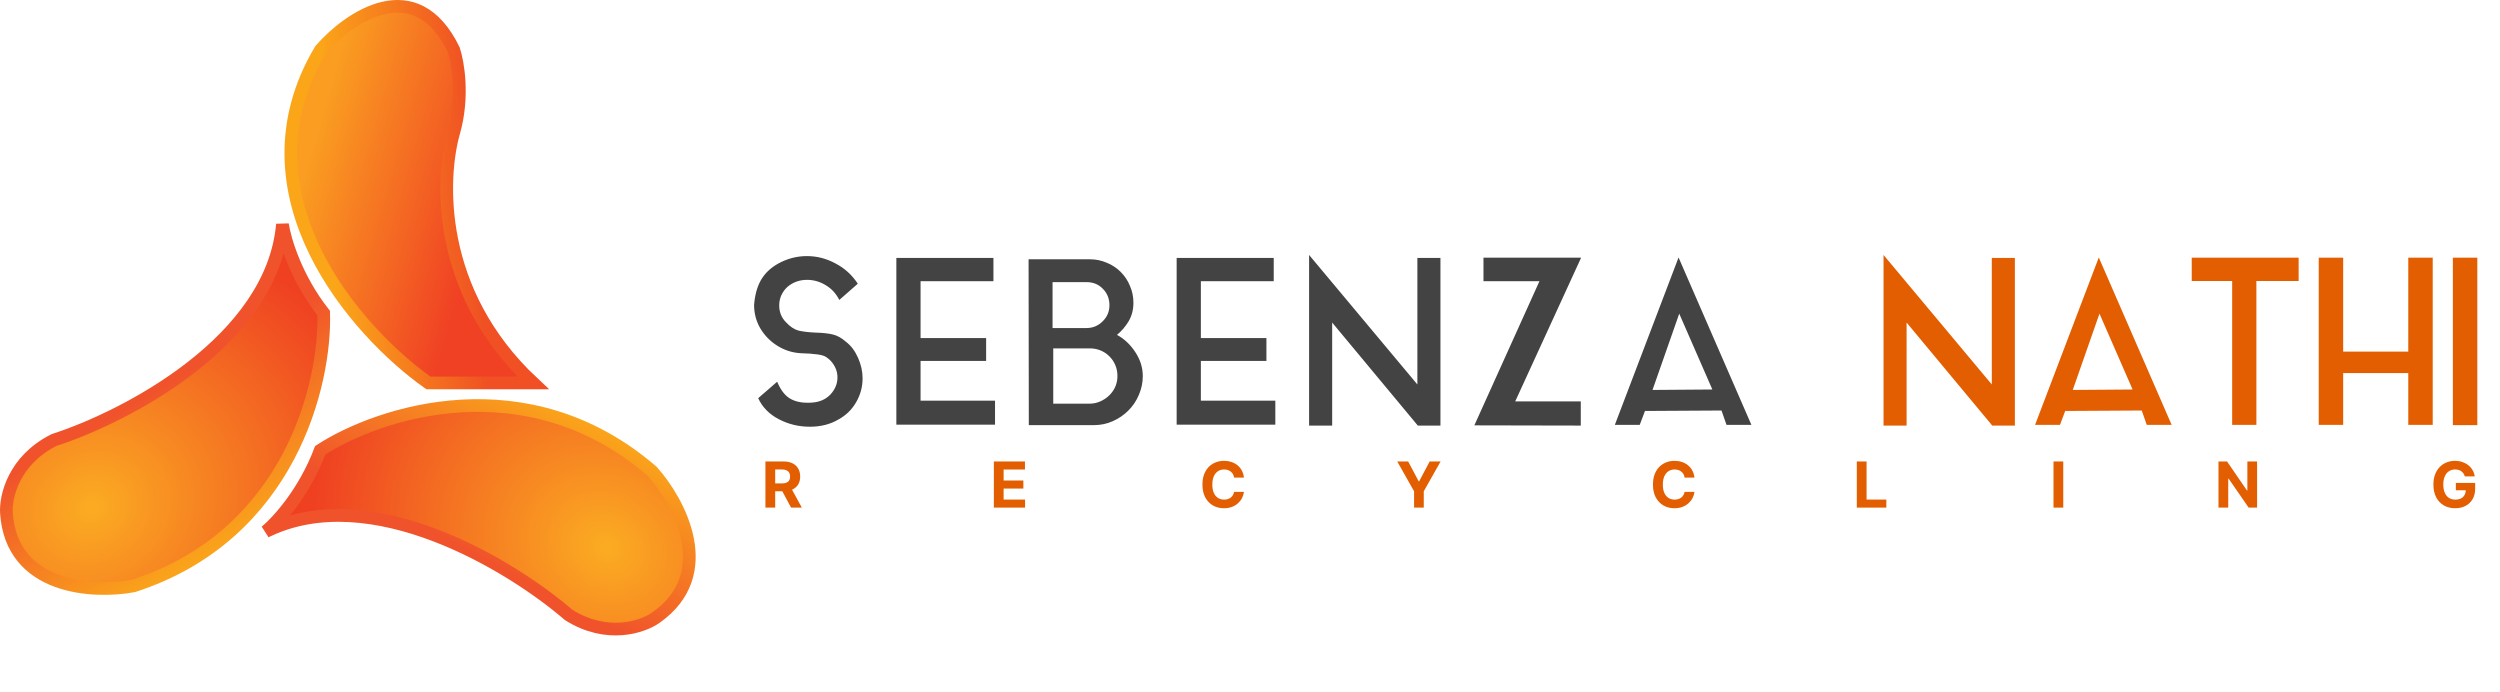 <svg width="394" height="109" viewBox="0 0 394 109" fill="none" xmlns="http://www.w3.org/2000/svg">
<path d="M50.514 7.847C36.914 30.647 56.18 52.347 67.514 60.347H84.014C68.514 45.847 69.514 27.847 71.514 20.847C73.114 15.247 72.18 9.847 71.514 7.847C65.514 -4.553 55.014 2.68 50.514 7.847Z" fill="url(#paint0_linear_2598_1887)" stroke="url(#paint1_linear_2598_1887)" stroke-width="2"/>
<path d="M51.014 49.347C46.614 43.747 44.847 37.68 44.514 35.347C42.914 53.747 19.847 65.68 8.514 69.347C2.114 72.547 0.847 78.347 1.014 80.847C1.814 92.847 14.681 93.513 21.014 92.347C45.814 84.347 51.347 60.347 51.014 49.347Z" fill="url(#paint2_radial_2598_1887)" stroke="url(#paint3_linear_2598_1887)" stroke-width="2"/>
<path d="M50.475 70.957C47.971 77.624 43.701 82.281 41.879 83.776C58.439 75.599 80.608 89.128 89.622 96.915C95.677 100.726 101.293 98.8 103.344 97.361C113.188 90.452 107.083 79.106 102.8 74.297C83.095 57.245 59.707 64.965 50.475 70.957Z" fill="url(#paint4_radial_2598_1887)" stroke="url(#paint5_linear_2598_1887)" stroke-width="2"/>
<path d="M133.316 53.86C134.108 54.46 134.744 55.3 135.224 56.38C135.704 57.46 135.944 58.54 135.944 59.62C135.944 60.988 135.596 62.26 134.9 63.436C134.228 64.588 133.292 65.488 132.092 66.136C130.82 66.88 129.332 67.252 127.628 67.252C125.876 67.252 124.244 66.856 122.732 66.064C121.22 65.272 120.14 64.168 119.492 62.752L122.48 60.16C122.984 61.36 123.608 62.212 124.352 62.716C125.12 63.22 126.092 63.472 127.268 63.472C127.628 63.472 127.904 63.46 128.096 63.436C129.248 63.34 130.184 62.908 130.904 62.14C131.624 61.348 131.984 60.46 131.984 59.476C131.984 58.516 131.624 57.64 130.904 56.848C130.448 56.392 130.028 56.116 129.644 56.02C129.26 55.9 128.588 55.804 127.628 55.732C127.412 55.732 126.896 55.708 126.08 55.66C124.784 55.564 123.584 55.168 122.48 54.472C121.376 53.776 120.488 52.864 119.816 51.736C119.168 50.608 118.844 49.384 118.844 48.064C118.964 46.504 119.324 45.196 119.924 44.14C120.548 43.06 121.472 42.184 122.696 41.512C124.112 40.744 125.6 40.36 127.16 40.36C128.744 40.36 130.244 40.744 131.66 41.512C133.1 42.256 134.276 43.324 135.188 44.716L132.272 47.272C131.768 46.264 131.048 45.484 130.112 44.932C129.2 44.38 128.228 44.104 127.196 44.104C126.02 44.104 125 44.464 124.136 45.184C123.704 45.568 123.368 46.024 123.128 46.552C122.912 47.056 122.804 47.584 122.804 48.136C122.804 49.192 123.164 50.08 123.884 50.8C124.508 51.472 125.156 51.904 125.828 52.096C126.524 52.264 127.436 52.372 128.564 52.42C129.62 52.444 130.508 52.54 131.228 52.708C131.948 52.876 132.644 53.26 133.316 53.86ZM145.081 56.884V63.148H156.817V66.928H141.265V40.648H156.565V44.32H145.081V53.284H155.413V56.884H145.081ZM176.036 52.78C177.164 53.38 178.124 54.28 178.916 55.48C179.708 56.68 180.104 57.94 180.104 59.26C180.104 60.292 179.9 61.276 179.492 62.212C179.108 63.148 178.556 63.976 177.836 64.696C177.116 65.416 176.288 65.98 175.352 66.388C174.44 66.796 173.456 67 172.4 67H162.14L162.104 40.864H171.788C172.7 40.864 173.576 41.044 174.416 41.404C175.256 41.74 175.988 42.22 176.612 42.844C177.26 43.492 177.752 44.236 178.088 45.076C178.448 45.892 178.628 46.768 178.628 47.704C178.628 48.832 178.364 49.828 177.836 50.692C177.356 51.484 176.756 52.18 176.036 52.78ZM165.884 51.7H171.248C172.232 51.7 173.084 51.34 173.804 50.62C174.5 49.924 174.848 49.084 174.848 48.1C174.848 47.068 174.5 46.204 173.804 45.508C173.132 44.812 172.28 44.464 171.248 44.464H165.884V51.7ZM171.752 63.616C172.328 63.616 172.88 63.496 173.408 63.256C173.96 63.016 174.44 62.692 174.848 62.284C175.256 61.876 175.568 61.42 175.784 60.916C176 60.388 176.108 59.836 176.108 59.26C176.108 58.66 176 58.096 175.784 57.568C175.568 57.04 175.256 56.572 174.848 56.164C174.44 55.756 173.972 55.444 173.444 55.228C172.916 55.012 172.352 54.904 171.752 54.904H165.992V63.616H171.752ZM189.256 56.884V63.148H200.992V66.928H185.44V40.648H200.74V44.32H189.256V53.284H199.588V56.884H189.256ZM209.95 50.836V67.072H206.314V40.18L223.378 60.592V40.648H227.014V67.072H223.45L209.95 50.836ZM249.132 40.648H249.168L238.8 63.256H249.132V63.292V67.036V67.072L232.356 67.036L242.616 44.32H233.796V40.648V40.612H249.168L249.132 40.648ZM258.42 66.964H254.496L264.54 40.576L276.024 66.964H272.1L271.308 64.696L259.248 64.768L258.42 66.964ZM264.648 49.432L260.436 61.456L269.868 61.384L264.648 49.432Z" fill="#434343"/>
<path d="M300.48 50.836V67.072H296.844V40.18L313.908 60.592V40.648H317.544V67.072H313.98L300.48 50.836ZM324.65 66.964H320.726L330.77 40.576L342.254 66.964H338.33L337.538 64.696L325.478 64.768L324.65 66.964ZM330.878 49.432L326.666 61.456L336.098 61.384L330.878 49.432ZM345.417 44.284V40.612H362.265V44.284H355.605V66.964H351.789V44.284H345.417ZM379.544 40.612H383.396V66.964H379.544V58.792H369.284V66.964H365.432V40.612H369.284V55.336V55.408H379.544V55.336V40.612ZM386.573 67V40.612H390.425V67H386.573Z" fill="#E35E01"/>
<path d="M120.632 80V72.727H123.501C124.051 72.727 124.519 72.826 124.908 73.022C125.298 73.216 125.595 73.492 125.799 73.849C126.005 74.204 126.108 74.622 126.108 75.103C126.108 75.586 126.004 76.001 125.795 76.349C125.587 76.695 125.285 76.96 124.89 77.145C124.497 77.329 124.021 77.422 123.462 77.422H121.541V76.186H123.214C123.507 76.186 123.751 76.146 123.945 76.065C124.139 75.985 124.284 75.864 124.379 75.703C124.476 75.542 124.524 75.342 124.524 75.103C124.524 74.862 124.476 74.658 124.379 74.492C124.284 74.326 124.138 74.201 123.942 74.116C123.748 74.028 123.503 73.984 123.207 73.984H122.17V80H120.632ZM124.56 76.69L126.367 80H124.67L122.901 76.69H124.56Z" fill="#E35E01"/>
<path d="M156.632 80V72.727H161.533V73.995H158.17V75.728H161.281V76.996H158.17V78.732H161.547V80H156.632Z" fill="#E35E01"/>
<path d="M196.049 75.273H194.494C194.465 75.072 194.407 74.894 194.32 74.737C194.232 74.579 194.12 74.444 193.982 74.332C193.845 74.221 193.686 74.136 193.506 74.077C193.329 74.017 193.136 73.988 192.928 73.988C192.551 73.988 192.223 74.081 191.944 74.269C191.665 74.453 191.448 74.723 191.294 75.078C191.14 75.431 191.063 75.859 191.063 76.364C191.063 76.882 191.14 77.318 191.294 77.671C191.45 78.023 191.668 78.29 191.947 78.469C192.227 78.649 192.55 78.739 192.917 78.739C193.123 78.739 193.313 78.712 193.489 78.658C193.666 78.603 193.824 78.524 193.961 78.42C194.098 78.313 194.212 78.184 194.302 78.033C194.394 77.881 194.458 77.708 194.494 77.514L196.049 77.521C196.009 77.855 195.908 78.177 195.747 78.487C195.589 78.795 195.374 79.071 195.104 79.315C194.837 79.556 194.517 79.748 194.146 79.89C193.776 80.03 193.358 80.099 192.892 80.099C192.243 80.099 191.663 79.953 191.152 79.659C190.643 79.365 190.241 78.941 189.945 78.384C189.651 77.828 189.504 77.154 189.504 76.364C189.504 75.57 189.653 74.896 189.952 74.34C190.25 73.783 190.655 73.359 191.166 73.068C191.678 72.775 192.253 72.628 192.892 72.628C193.313 72.628 193.704 72.687 194.064 72.805C194.426 72.924 194.747 73.097 195.026 73.324C195.306 73.549 195.533 73.825 195.708 74.151C195.886 74.478 195.999 74.852 196.049 75.273Z" fill="#E35E01"/>
<path d="M220.206 72.727H221.928L223.587 75.859H223.658L225.316 72.727H227.038L224.386 77.429V80H222.859V77.429L220.206 72.727Z" fill="#E35E01"/>
<path d="M267.049 75.273H265.494C265.465 75.072 265.407 74.894 265.32 74.737C265.232 74.579 265.12 74.444 264.982 74.332C264.845 74.221 264.686 74.136 264.506 74.077C264.329 74.017 264.136 73.988 263.928 73.988C263.551 73.988 263.223 74.081 262.944 74.269C262.665 74.453 262.448 74.723 262.294 75.078C262.14 75.431 262.063 75.859 262.063 76.364C262.063 76.882 262.14 77.318 262.294 77.671C262.45 78.023 262.668 78.29 262.947 78.469C263.227 78.649 263.55 78.739 263.917 78.739C264.123 78.739 264.313 78.712 264.489 78.658C264.666 78.603 264.824 78.524 264.961 78.42C265.098 78.313 265.212 78.184 265.302 78.033C265.394 77.881 265.458 77.708 265.494 77.514L267.049 77.521C267.009 77.855 266.908 78.177 266.747 78.487C266.589 78.795 266.374 79.071 266.104 79.315C265.837 79.556 265.517 79.748 265.146 79.89C264.776 80.03 264.358 80.099 263.892 80.099C263.243 80.099 262.663 79.953 262.152 79.659C261.643 79.365 261.241 78.941 260.945 78.384C260.651 77.828 260.504 77.154 260.504 76.364C260.504 75.57 260.653 74.896 260.952 74.34C261.25 73.783 261.655 73.359 262.166 73.068C262.678 72.775 263.253 72.628 263.892 72.628C264.313 72.628 264.704 72.687 265.064 72.805C265.426 72.924 265.747 73.097 266.026 73.324C266.306 73.549 266.533 73.825 266.708 74.151C266.886 74.478 266.999 74.852 267.049 75.273Z" fill="#E35E01"/>
<path d="M292.632 80V72.727H294.17V78.732H297.288V80H292.632Z" fill="#E35E01"/>
<path d="M325.17 72.727V80H323.632V72.727H325.17Z" fill="#E35E01"/>
<path d="M355.715 72.727V80H354.387L351.223 75.423H351.17V80H349.632V72.727H350.982L354.121 77.301H354.185V72.727H355.715Z" fill="#E35E01"/>
<path d="M388.455 75.078C388.405 74.905 388.335 74.753 388.245 74.62C388.155 74.485 388.045 74.371 387.915 74.279C387.787 74.184 387.64 74.112 387.474 74.062C387.311 74.013 387.13 73.988 386.931 73.988C386.559 73.988 386.233 74.08 385.951 74.265C385.672 74.45 385.454 74.718 385.298 75.071C385.141 75.421 385.063 75.85 385.063 76.356C385.063 76.863 385.14 77.294 385.294 77.649C385.448 78.004 385.666 78.275 385.947 78.462C386.229 78.647 386.562 78.739 386.945 78.739C387.293 78.739 387.59 78.678 387.837 78.555C388.085 78.429 388.275 78.253 388.405 78.026C388.537 77.798 388.604 77.53 388.604 77.219L388.916 77.266H387.041V76.108H390.085V77.024C390.085 77.663 389.95 78.213 389.68 78.672C389.41 79.129 389.038 79.481 388.565 79.73C388.091 79.976 387.549 80.099 386.938 80.099C386.256 80.099 385.657 79.949 385.141 79.648C384.625 79.345 384.223 78.916 383.934 78.359C383.647 77.801 383.504 77.138 383.504 76.371C383.504 75.781 383.589 75.256 383.76 74.794C383.933 74.33 384.174 73.937 384.484 73.615C384.795 73.293 385.156 73.048 385.567 72.88C385.979 72.712 386.426 72.628 386.906 72.628C387.318 72.628 387.702 72.688 388.057 72.809C388.412 72.927 388.727 73.095 389.001 73.313C389.278 73.531 389.504 73.79 389.68 74.091C389.855 74.389 389.967 74.718 390.017 75.078H388.455Z" fill="#E35E01"/>
<defs>
<linearGradient id="paint0_linear_2598_1887" x1="46" y1="26.5" x2="75.5" y2="35" gradientUnits="userSpaceOnUse">
<stop offset="0.073" stop-color="#FA9D21"/>
<stop offset="1" stop-color="#F04124"/>
</linearGradient>
<linearGradient id="paint1_linear_2598_1887" x1="76" y1="44.5" x2="53" y2="46" gradientUnits="userSpaceOnUse">
<stop stop-color="#F05023"/>
<stop offset="1" stop-color="#FBA519"/>
</linearGradient>
<radialGradient id="paint2_radial_2598_1887" cx="0" cy="0" r="1" gradientUnits="userSpaceOnUse" gradientTransform="translate(14.5 80) rotate(-28.179) scale(47.647 41.524)">
<stop stop-color="#FBAC22"/>
<stop offset="1" stop-color="#EF4122"/>
</radialGradient>
<linearGradient id="paint3_linear_2598_1887" x1="13" y1="68.5" x2="27.5" y2="93" gradientUnits="userSpaceOnUse">
<stop stop-color="#F0532B"/>
<stop offset="1" stop-color="#FBAA19"/>
</linearGradient>
<radialGradient id="paint4_radial_2598_1887" cx="0" cy="0" r="1" gradientUnits="userSpaceOnUse" gradientTransform="translate(95.624 86.271) rotate(-149.429) scale(47.647 41.524)">
<stop stop-color="#FBAC22"/>
<stop offset="1" stop-color="#EF4122"/>
</radialGradient>
<linearGradient id="paint5_linear_2598_1887" x1="86.57" y1="93.519" x2="99.994" y2="68.413" gradientUnits="userSpaceOnUse">
<stop stop-color="#F0532B"/>
<stop offset="1" stop-color="#FBAA19"/>
</linearGradient>
</defs>
</svg>
